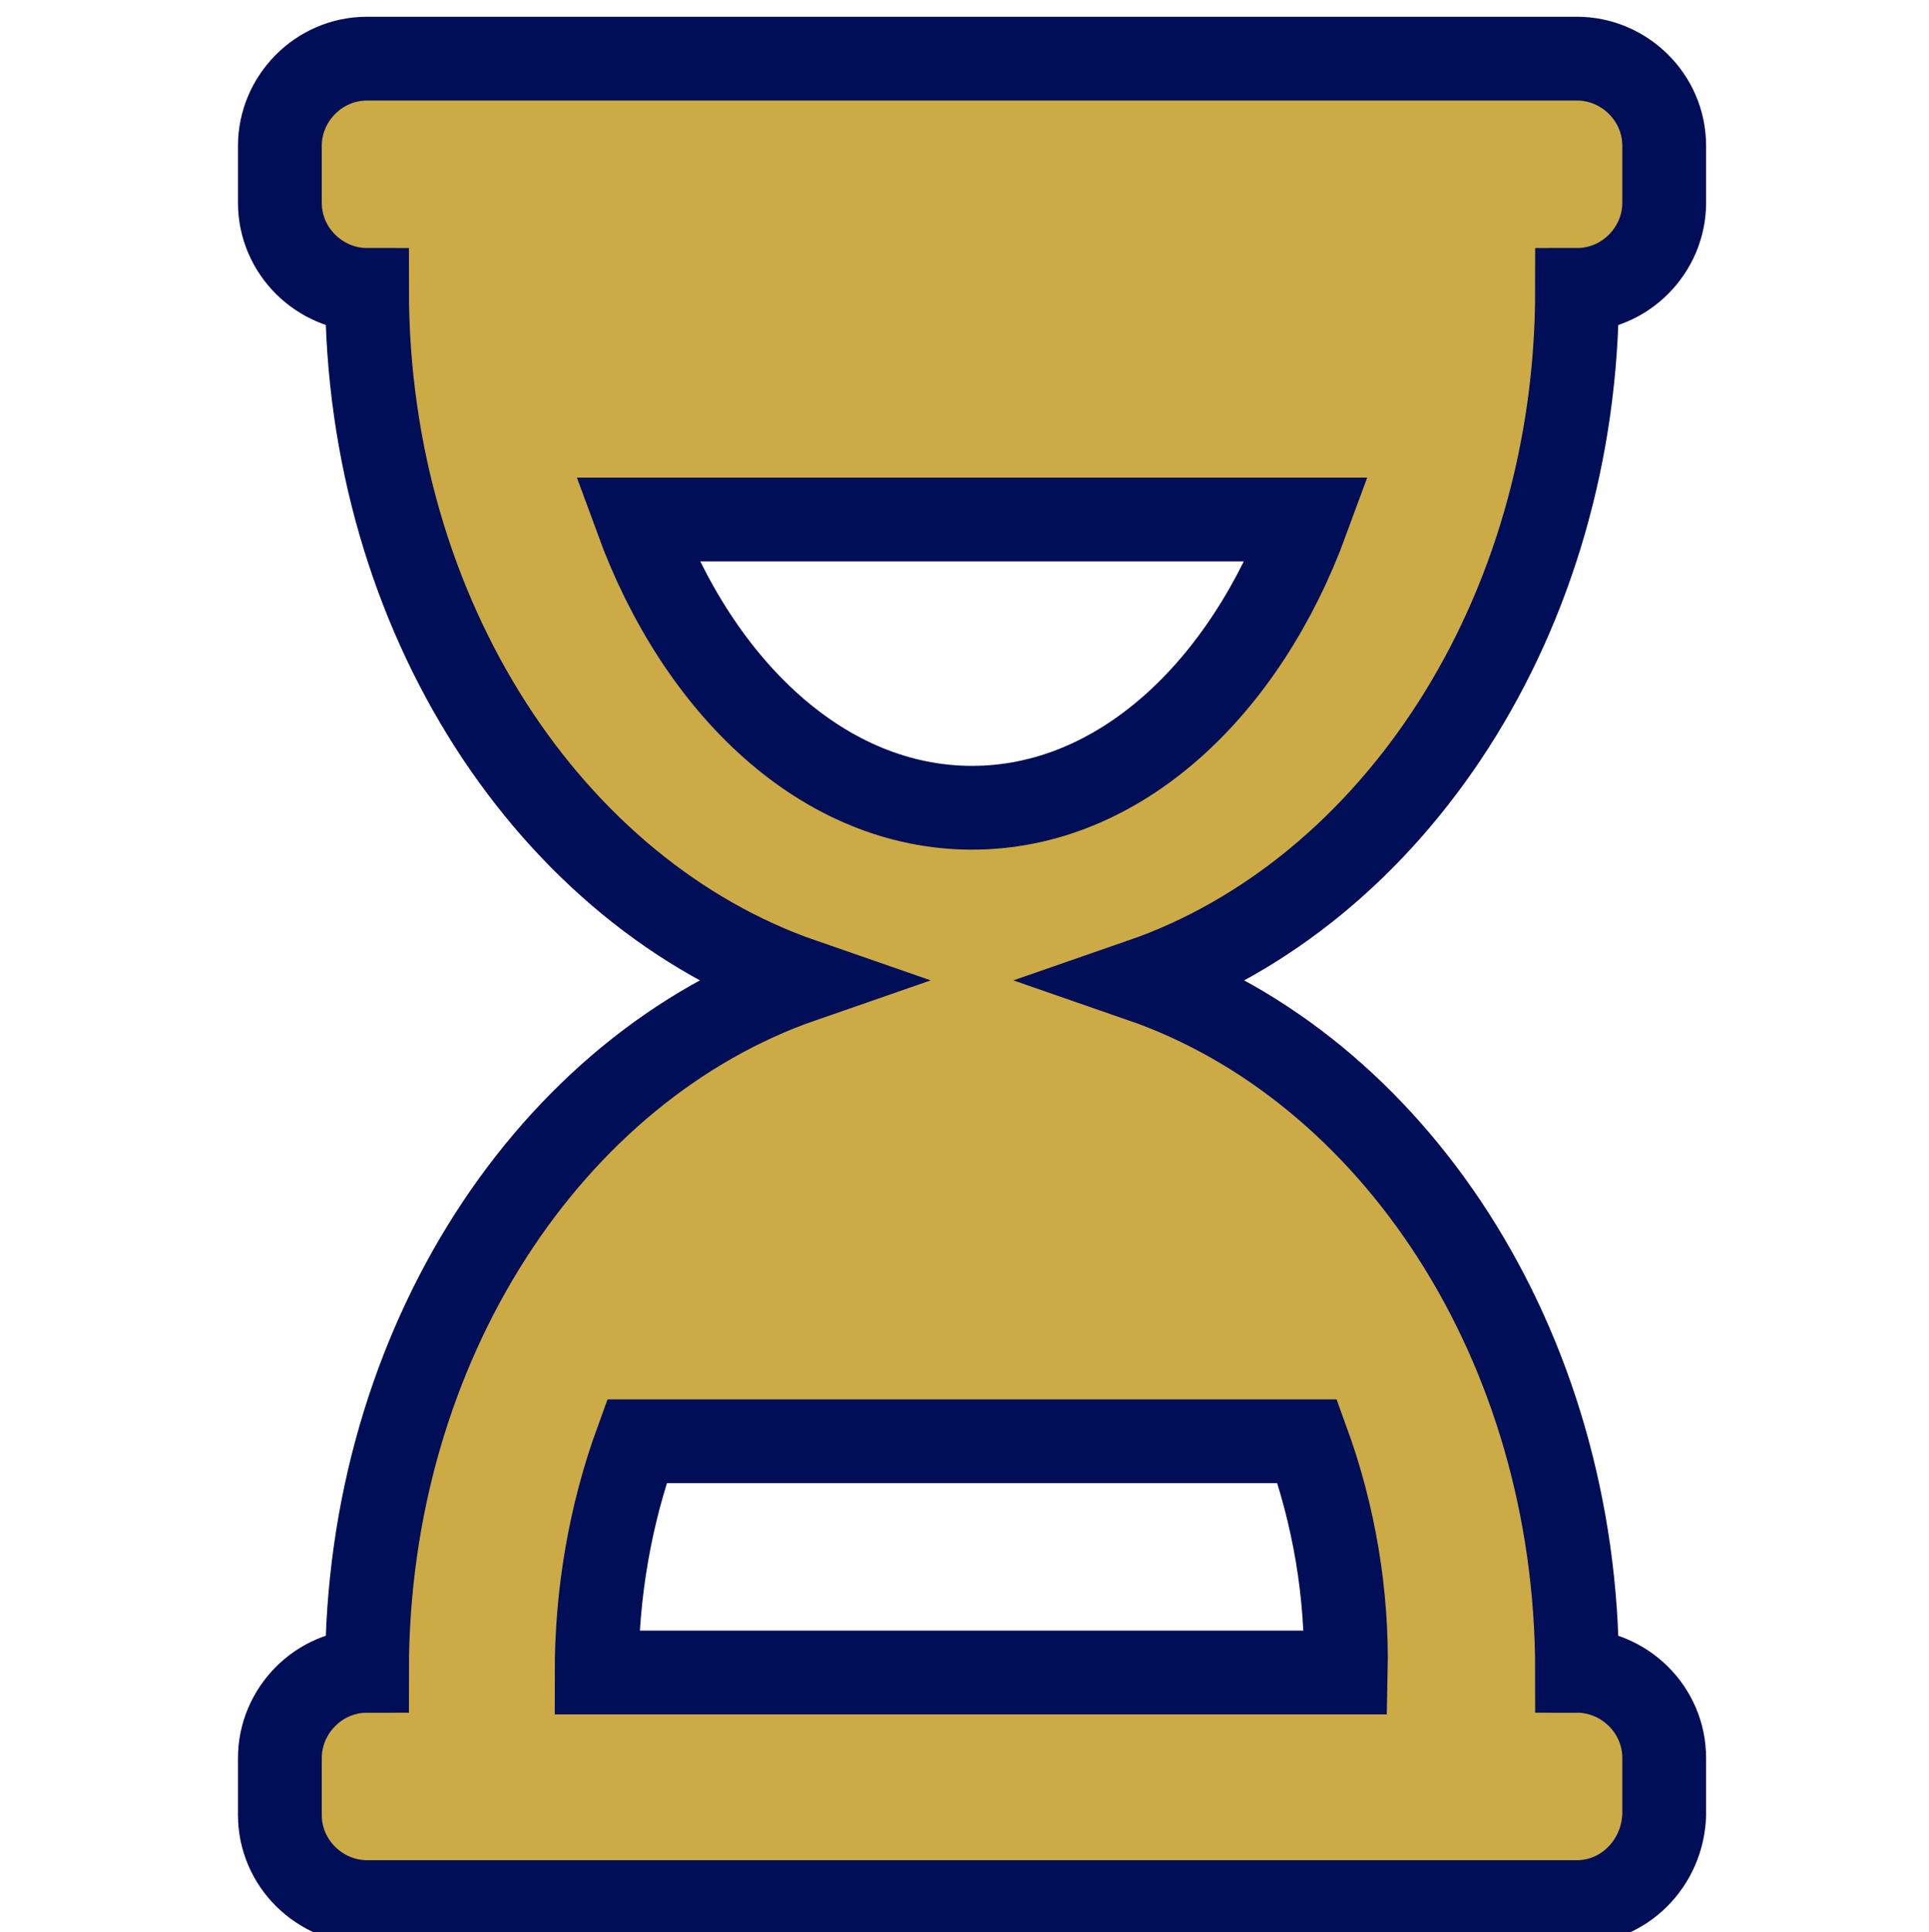 <?xml version="1.0" encoding="utf-8"?>
<!-- Generator: Adobe Illustrator 25.4.1, SVG Export Plug-In . SVG Version: 6.00 Build 0)  -->
<svg version="1.1" id="Layer_1" xmlns="http://www.w3.org/2000/svg" xmlns:xlink="http://www.w3.org/1999/xlink" x="0px" y="0px"
	 viewBox="0 0 115.1 115.3" style="enable-background:new 0 0 115.1 115.3;" xml:space="preserve">
<style type="text/css">
	.st0{fill:#CCAB47;stroke:#000E57;stroke-width:5;}
</style>
<path id="時間制限_hourglass-half-solid" class="st0" d="M94.1,113.5H21.9c-2.8,0-5.2-2.3-5.2-5.2v-3.4c0-2.8,2.3-5.2,5.2-5.2
	c0,0,0,0,0,0c0-19.5,11-36,26-41.2c-15-5.2-26-21.7-26-41.2c-2.8,0-5.2-2.3-5.2-5.2c0,0,0,0,0,0V8.7c0-2.8,2.3-5.2,5.2-5.2
	c0,0,0,0,0,0h72.2c2.8,0,5.2,2.3,5.2,5.2v3.4c0,2.8-2.3,5.2-5.2,5.2c0,19.5-11,36-26,41.2c15,5.2,26,21.7,26,41.2
	c2.8,0,5.2,2.3,5.2,5.2v3.4C99.2,111.2,96.9,113.5,94.1,113.5z M78,31H38c3.7,10.1,11.2,17.2,20,17.2S74.3,41.1,78,31z M78,86H38
	c-1.6,4.4-2.4,9.1-2.4,13.8h44.7C80.4,95.1,79.6,90.4,78,86L78,86z"/>
</svg>
